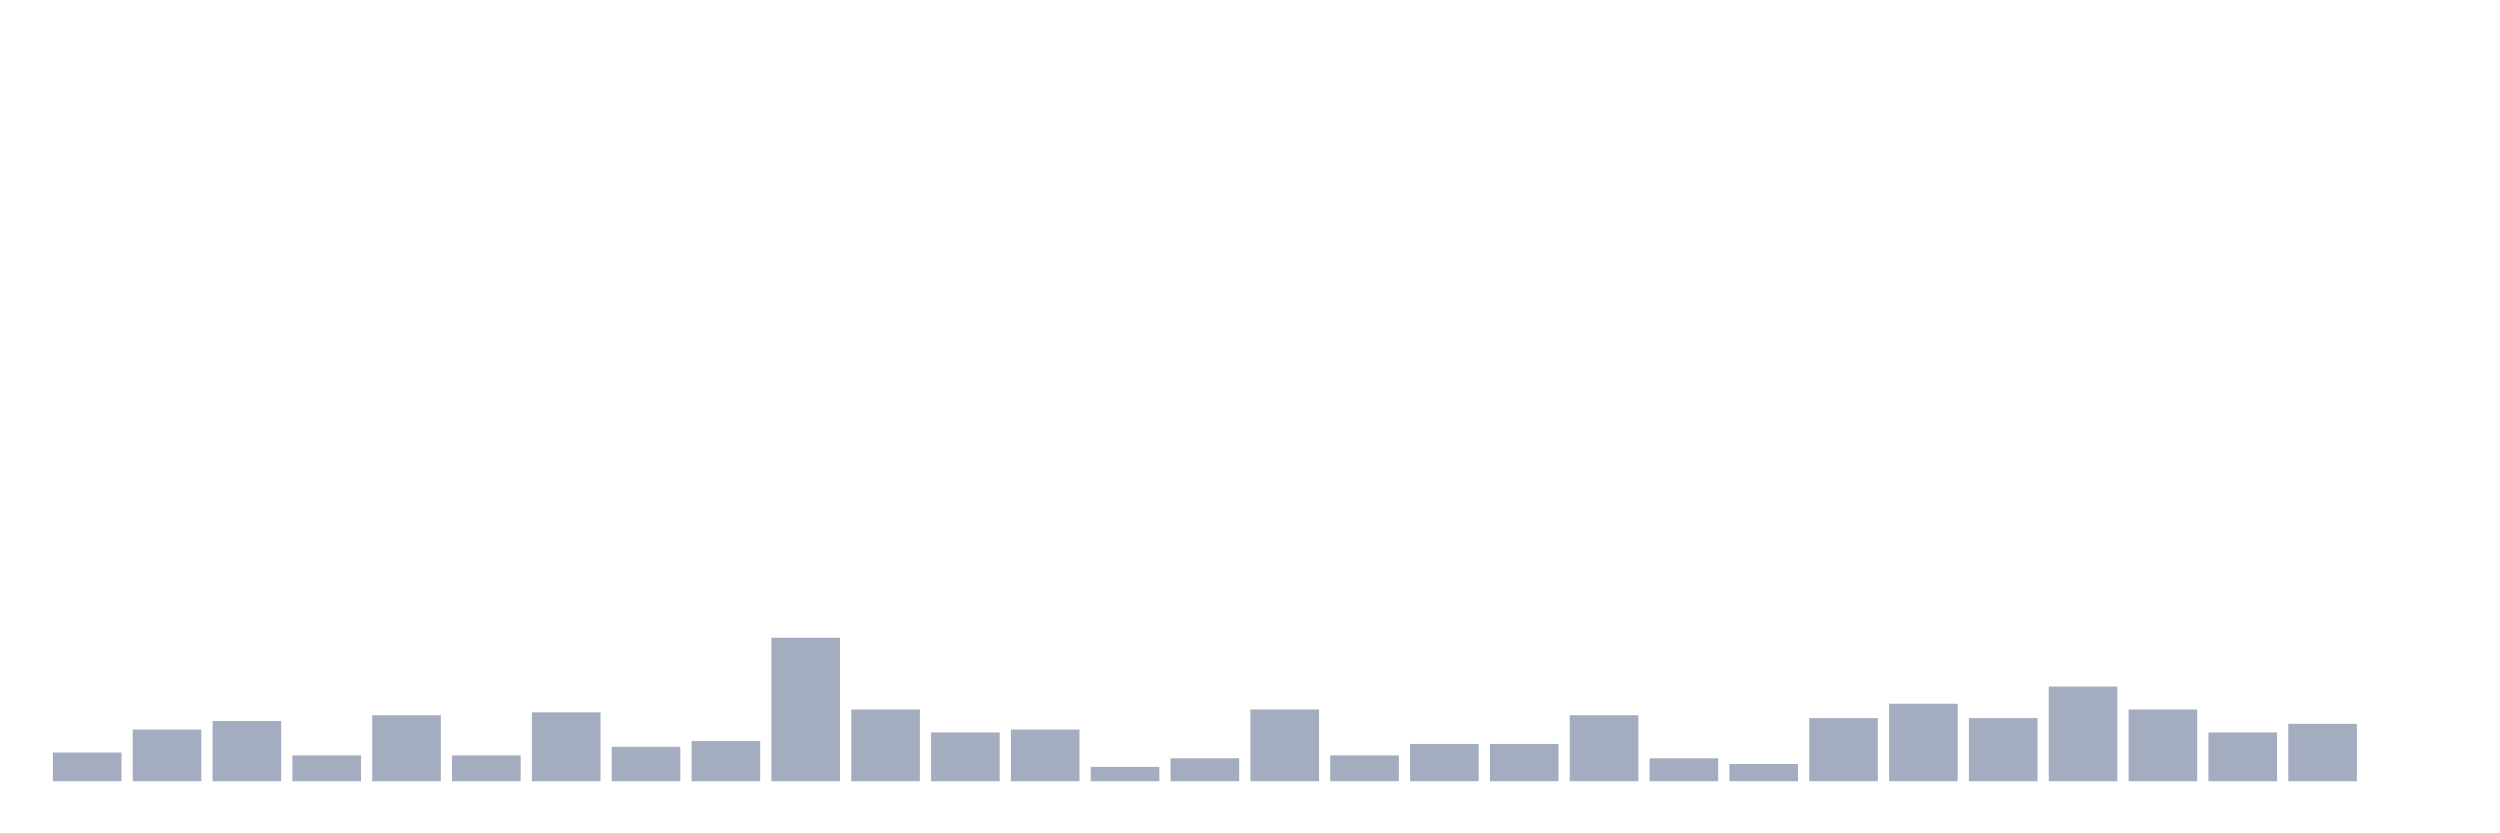 <svg xmlns="http://www.w3.org/2000/svg" viewBox="0 0 480 160"><g transform="translate(10,10)"><rect class="bar" x="0.153" width="13.175" y="134.488" height="5.512" fill="rgb(164,173,192)"></rect><rect class="bar" x="15.482" width="13.175" y="130.079" height="9.921" fill="rgb(164,173,192)"></rect><rect class="bar" x="30.81" width="13.175" y="128.425" height="11.575" fill="rgb(164,173,192)"></rect><rect class="bar" x="46.138" width="13.175" y="135.039" height="4.961" fill="rgb(164,173,192)"></rect><rect class="bar" x="61.466" width="13.175" y="127.323" height="12.677" fill="rgb(164,173,192)"></rect><rect class="bar" x="76.794" width="13.175" y="135.039" height="4.961" fill="rgb(164,173,192)"></rect><rect class="bar" x="92.123" width="13.175" y="126.772" height="13.228" fill="rgb(164,173,192)"></rect><rect class="bar" x="107.451" width="13.175" y="133.386" height="6.614" fill="rgb(164,173,192)"></rect><rect class="bar" x="122.779" width="13.175" y="132.283" height="7.717" fill="rgb(164,173,192)"></rect><rect class="bar" x="138.107" width="13.175" y="112.441" height="27.559" fill="rgb(164,173,192)"></rect><rect class="bar" x="153.436" width="13.175" y="126.22" height="13.78" fill="rgb(164,173,192)"></rect><rect class="bar" x="168.764" width="13.175" y="130.63" height="9.37" fill="rgb(164,173,192)"></rect><rect class="bar" x="184.092" width="13.175" y="130.079" height="9.921" fill="rgb(164,173,192)"></rect><rect class="bar" x="199.42" width="13.175" y="137.244" height="2.756" fill="rgb(164,173,192)"></rect><rect class="bar" x="214.748" width="13.175" y="135.591" height="4.409" fill="rgb(164,173,192)"></rect><rect class="bar" x="230.077" width="13.175" y="126.22" height="13.78" fill="rgb(164,173,192)"></rect><rect class="bar" x="245.405" width="13.175" y="135.039" height="4.961" fill="rgb(164,173,192)"></rect><rect class="bar" x="260.733" width="13.175" y="132.835" height="7.165" fill="rgb(164,173,192)"></rect><rect class="bar" x="276.061" width="13.175" y="132.835" height="7.165" fill="rgb(164,173,192)"></rect><rect class="bar" x="291.39" width="13.175" y="127.323" height="12.677" fill="rgb(164,173,192)"></rect><rect class="bar" x="306.718" width="13.175" y="135.591" height="4.409" fill="rgb(164,173,192)"></rect><rect class="bar" x="322.046" width="13.175" y="136.693" height="3.307" fill="rgb(164,173,192)"></rect><rect class="bar" x="337.374" width="13.175" y="127.874" height="12.126" fill="rgb(164,173,192)"></rect><rect class="bar" x="352.702" width="13.175" y="125.118" height="14.882" fill="rgb(164,173,192)"></rect><rect class="bar" x="368.031" width="13.175" y="127.874" height="12.126" fill="rgb(164,173,192)"></rect><rect class="bar" x="383.359" width="13.175" y="121.811" height="18.189" fill="rgb(164,173,192)"></rect><rect class="bar" x="398.687" width="13.175" y="126.22" height="13.78" fill="rgb(164,173,192)"></rect><rect class="bar" x="414.015" width="13.175" y="130.63" height="9.37" fill="rgb(164,173,192)"></rect><rect class="bar" x="429.344" width="13.175" y="128.976" height="11.024" fill="rgb(164,173,192)"></rect><rect class="bar" x="444.672" width="13.175" y="140" height="0" fill="rgb(164,173,192)"></rect></g></svg>